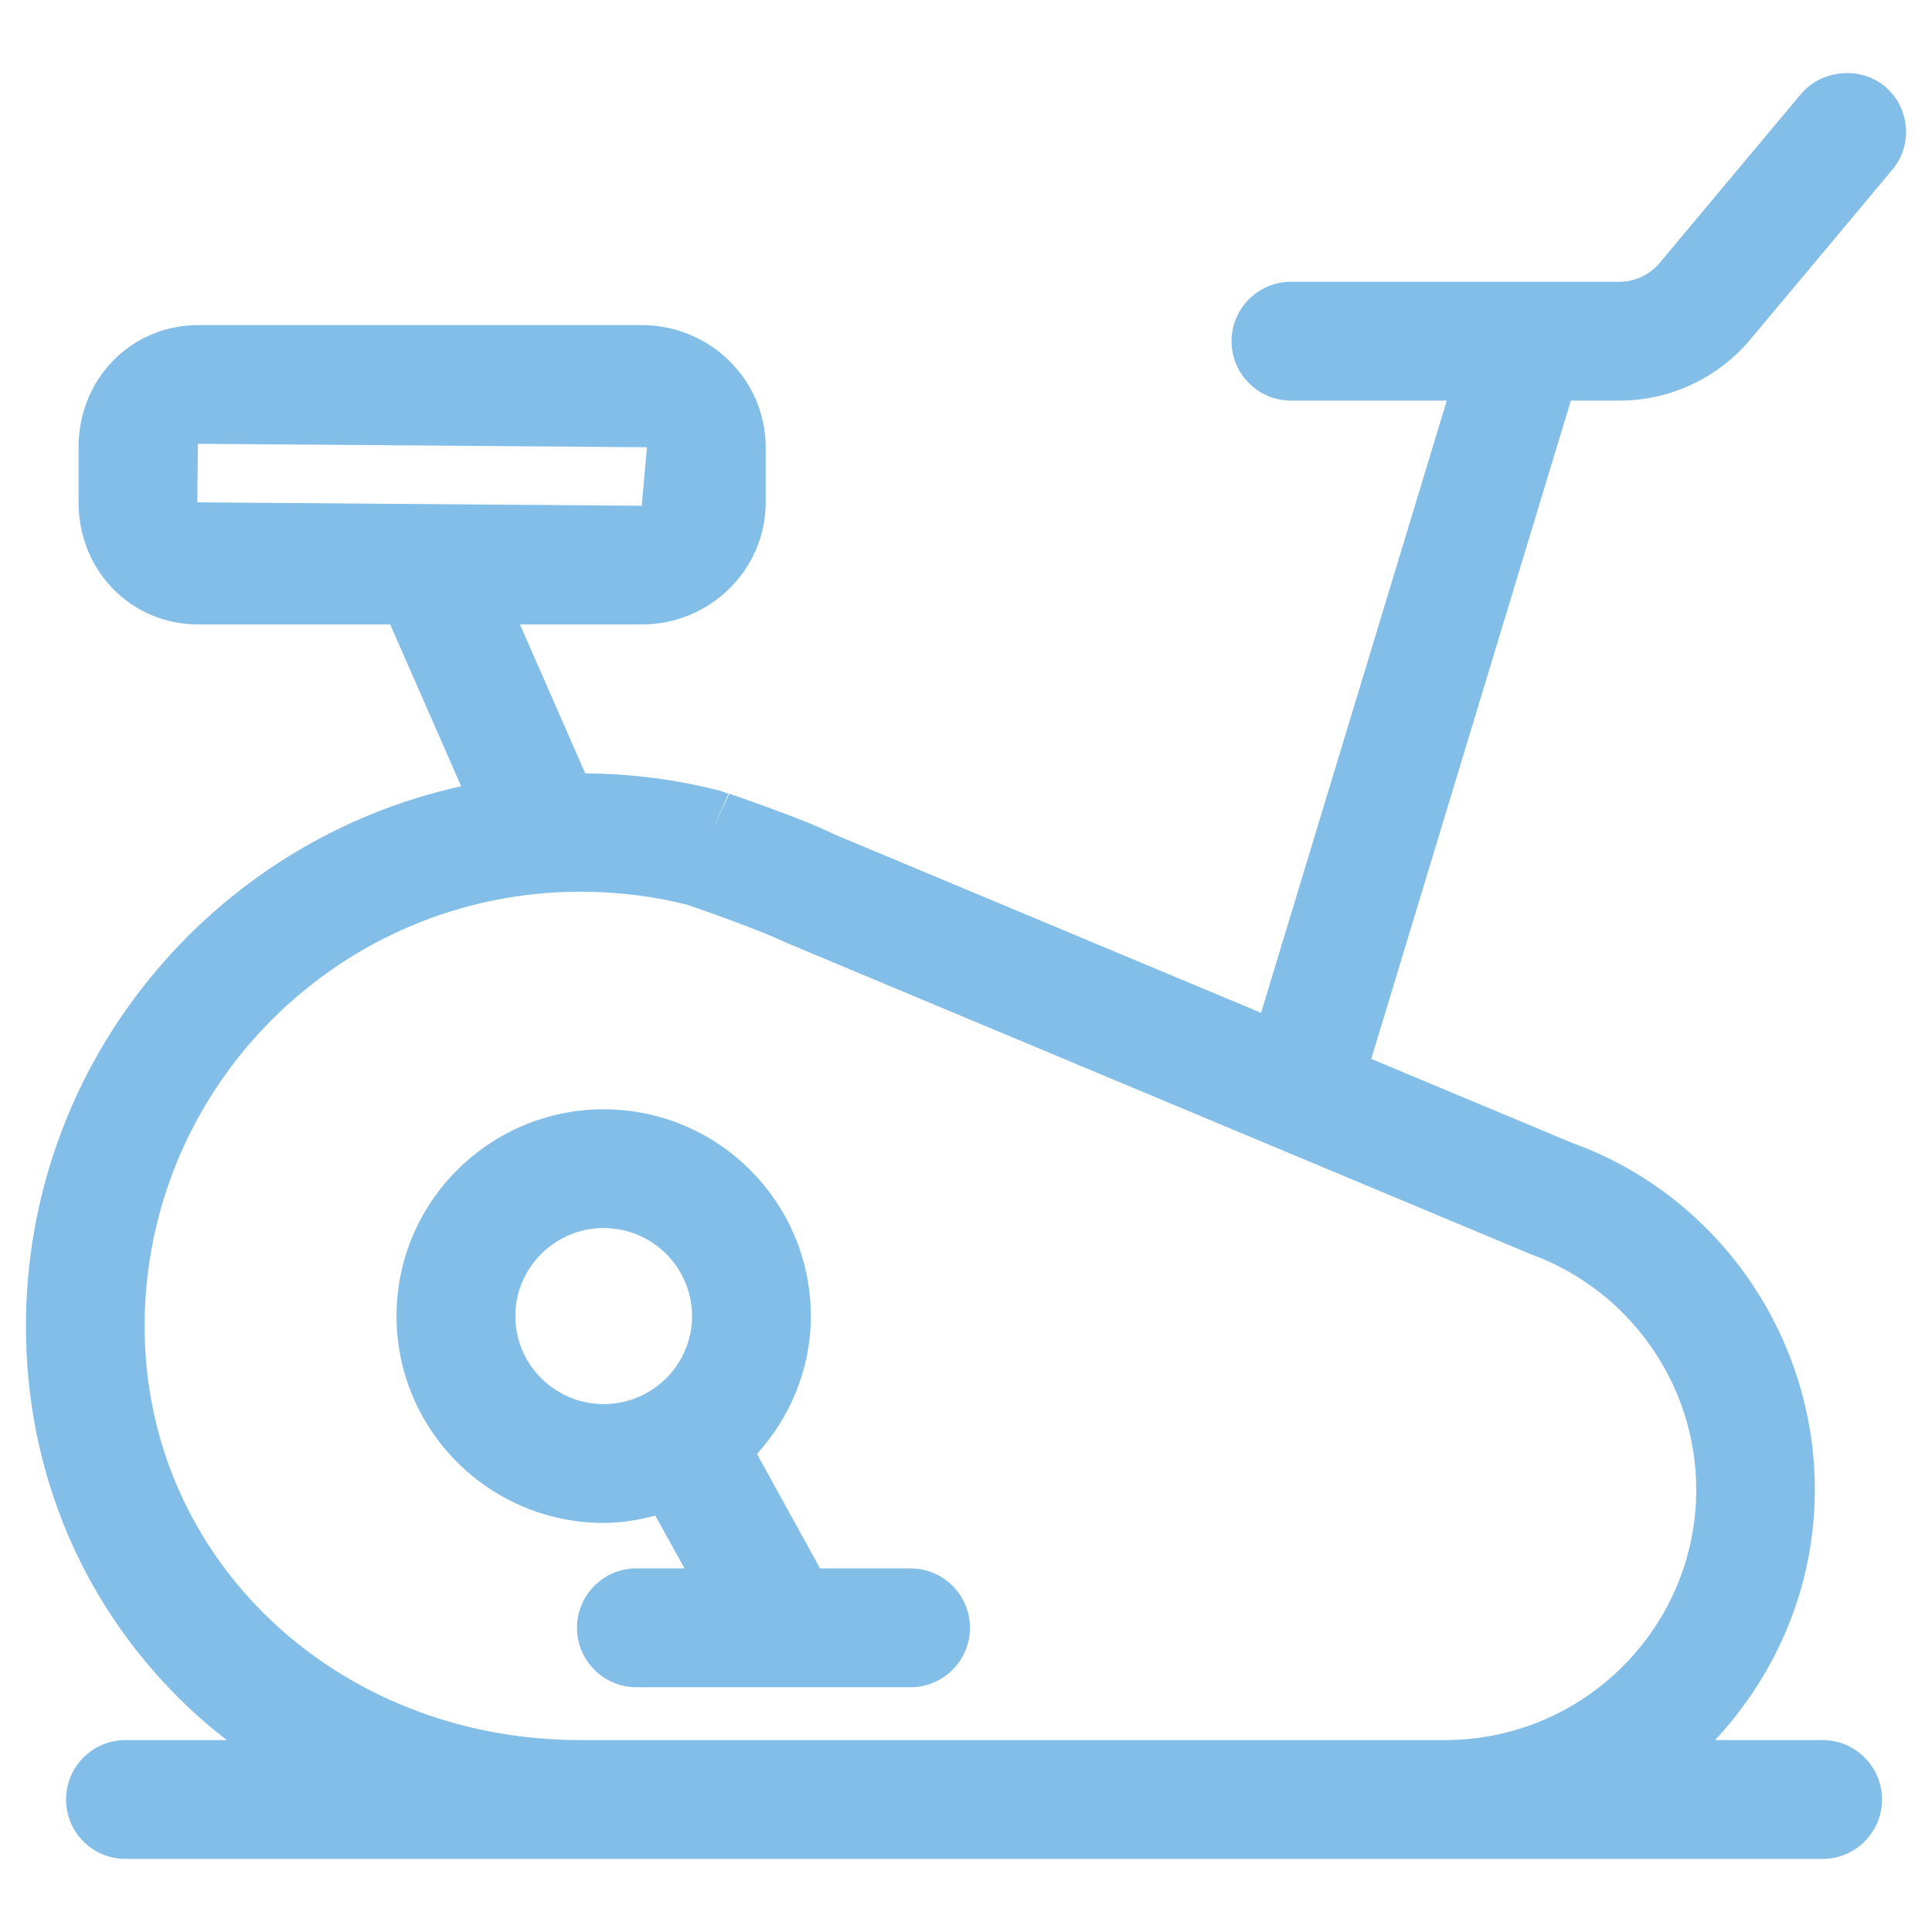 <?xml version="1.0" encoding="utf-8"?>
<!-- Generator: Adobe Illustrator 17.0.0, SVG Export Plug-In . SVG Version: 6.00 Build 0)  -->
<!DOCTYPE svg PUBLIC "-//W3C//DTD SVG 1.1//EN" "http://www.w3.org/Graphics/SVG/1.1/DTD/svg11.dtd">
<svg version="1.1" id="Capa_1" xmlns="http://www.w3.org/2000/svg" xmlns:xlink="http://www.w3.org/1999/xlink" x="0px" y="0px"
	 width="141.73px" height="141.73px" viewBox="0 0 141.73 141.73" enable-background="new 0 0 141.73 141.73" xml:space="preserve">
<g>
	<g>
		<path fill="#83BEE9" d="M118.779,29.389c3.742,0,7.259-1.649,9.645-4.513l10.382-12.408c0.754-0.895,1.109-2.026,1.002-3.191
			c-0.107-1.159-0.658-2.206-1.531-2.932c-1.767-1.497-4.626-1.26-6.15,0.54l-10.371,12.397c-0.743,0.883-1.829,1.39-2.977,1.39
			H94.701c-2.403,0-4.355,1.953-4.355,4.355s1.953,4.361,4.355,4.361h11.434L92.511,74.3L61.157,61.189
			c-1.193-0.613-3.697-1.581-7.647-2.966l-1.238,2.622l0,0l1.176-2.611l-0.563-0.208c-3.236-0.843-6.583-1.266-9.953-1.294
			L38.143,45.81h8.935c5.014,0,9.093-4.018,9.093-8.958v-4.04c0-4.941-4.08-8.964-9.093-8.964H14.553
			c-4.929,0-8.79,3.939-8.79,8.964v4.04c0,5.025,3.86,8.958,8.79,8.958h14.072l5.207,11.87C15.598,61.688,1.903,77.918,1.903,97.304
			c0,10.793,4.265,20.742,12.003,28.029c0.873,0.819,1.788,1.585,2.726,2.318H9.196c-2.397,0-4.35,1.958-4.35,4.361
			c0,2.403,1.953,4.355,4.35,4.355h124.512c2.403,0,4.355-1.953,4.355-4.355c0-2.403-1.953-4.361-4.355-4.361h-7.892
			c4.503-4.838,7.318-11.266,7.318-18.373c0-11.35-7.175-21.58-17.72-25.401l-14.82-6.197l14.642-48.291H118.779z M42.582,127.651
			c-17.928,0-31.973-13.331-31.973-30.347c0-17.585,14.344-31.889,31.973-31.889c2.74,0,5.447,0.343,7.85,0.962
			c2.183,0.743,5.858,2.093,7.124,2.729l54.73,22.897c7.265,2.634,12.149,9.572,12.149,17.275c0,10.129-8.272,18.373-18.435,18.373
			H42.582z M14.519,32.563c0,0,0.011-0.006,0.034-0.006l32.908,0.253l-0.383,4.294l-32.604-0.253L14.519,32.563z"/>
		<path fill="#83BEE9" d="M66.796,115.057h-6.638l-4.627-8.396c2.428-2.69,3.95-6.212,3.95-10.112
			c0-8.368-6.814-15.171-15.193-15.171S29.088,88.182,29.088,96.55s6.82,15.171,15.199,15.171c1.315,0,2.57-0.219,3.788-0.535
			l2.139,3.871h-3.536c-2.397,0-4.35,1.953-4.35,4.355s1.953,4.361,4.35,4.361h20.117c2.403,0,4.361-1.958,4.361-4.361
			S69.198,115.057,66.796,115.057z M44.287,90.09c3.573,0,6.482,2.898,6.482,6.46c0,3.556-2.909,6.454-6.482,6.454
			s-6.482-2.898-6.482-6.454C37.805,92.988,40.714,90.09,44.287,90.09z"/>
	</g>
</g>
</svg>
